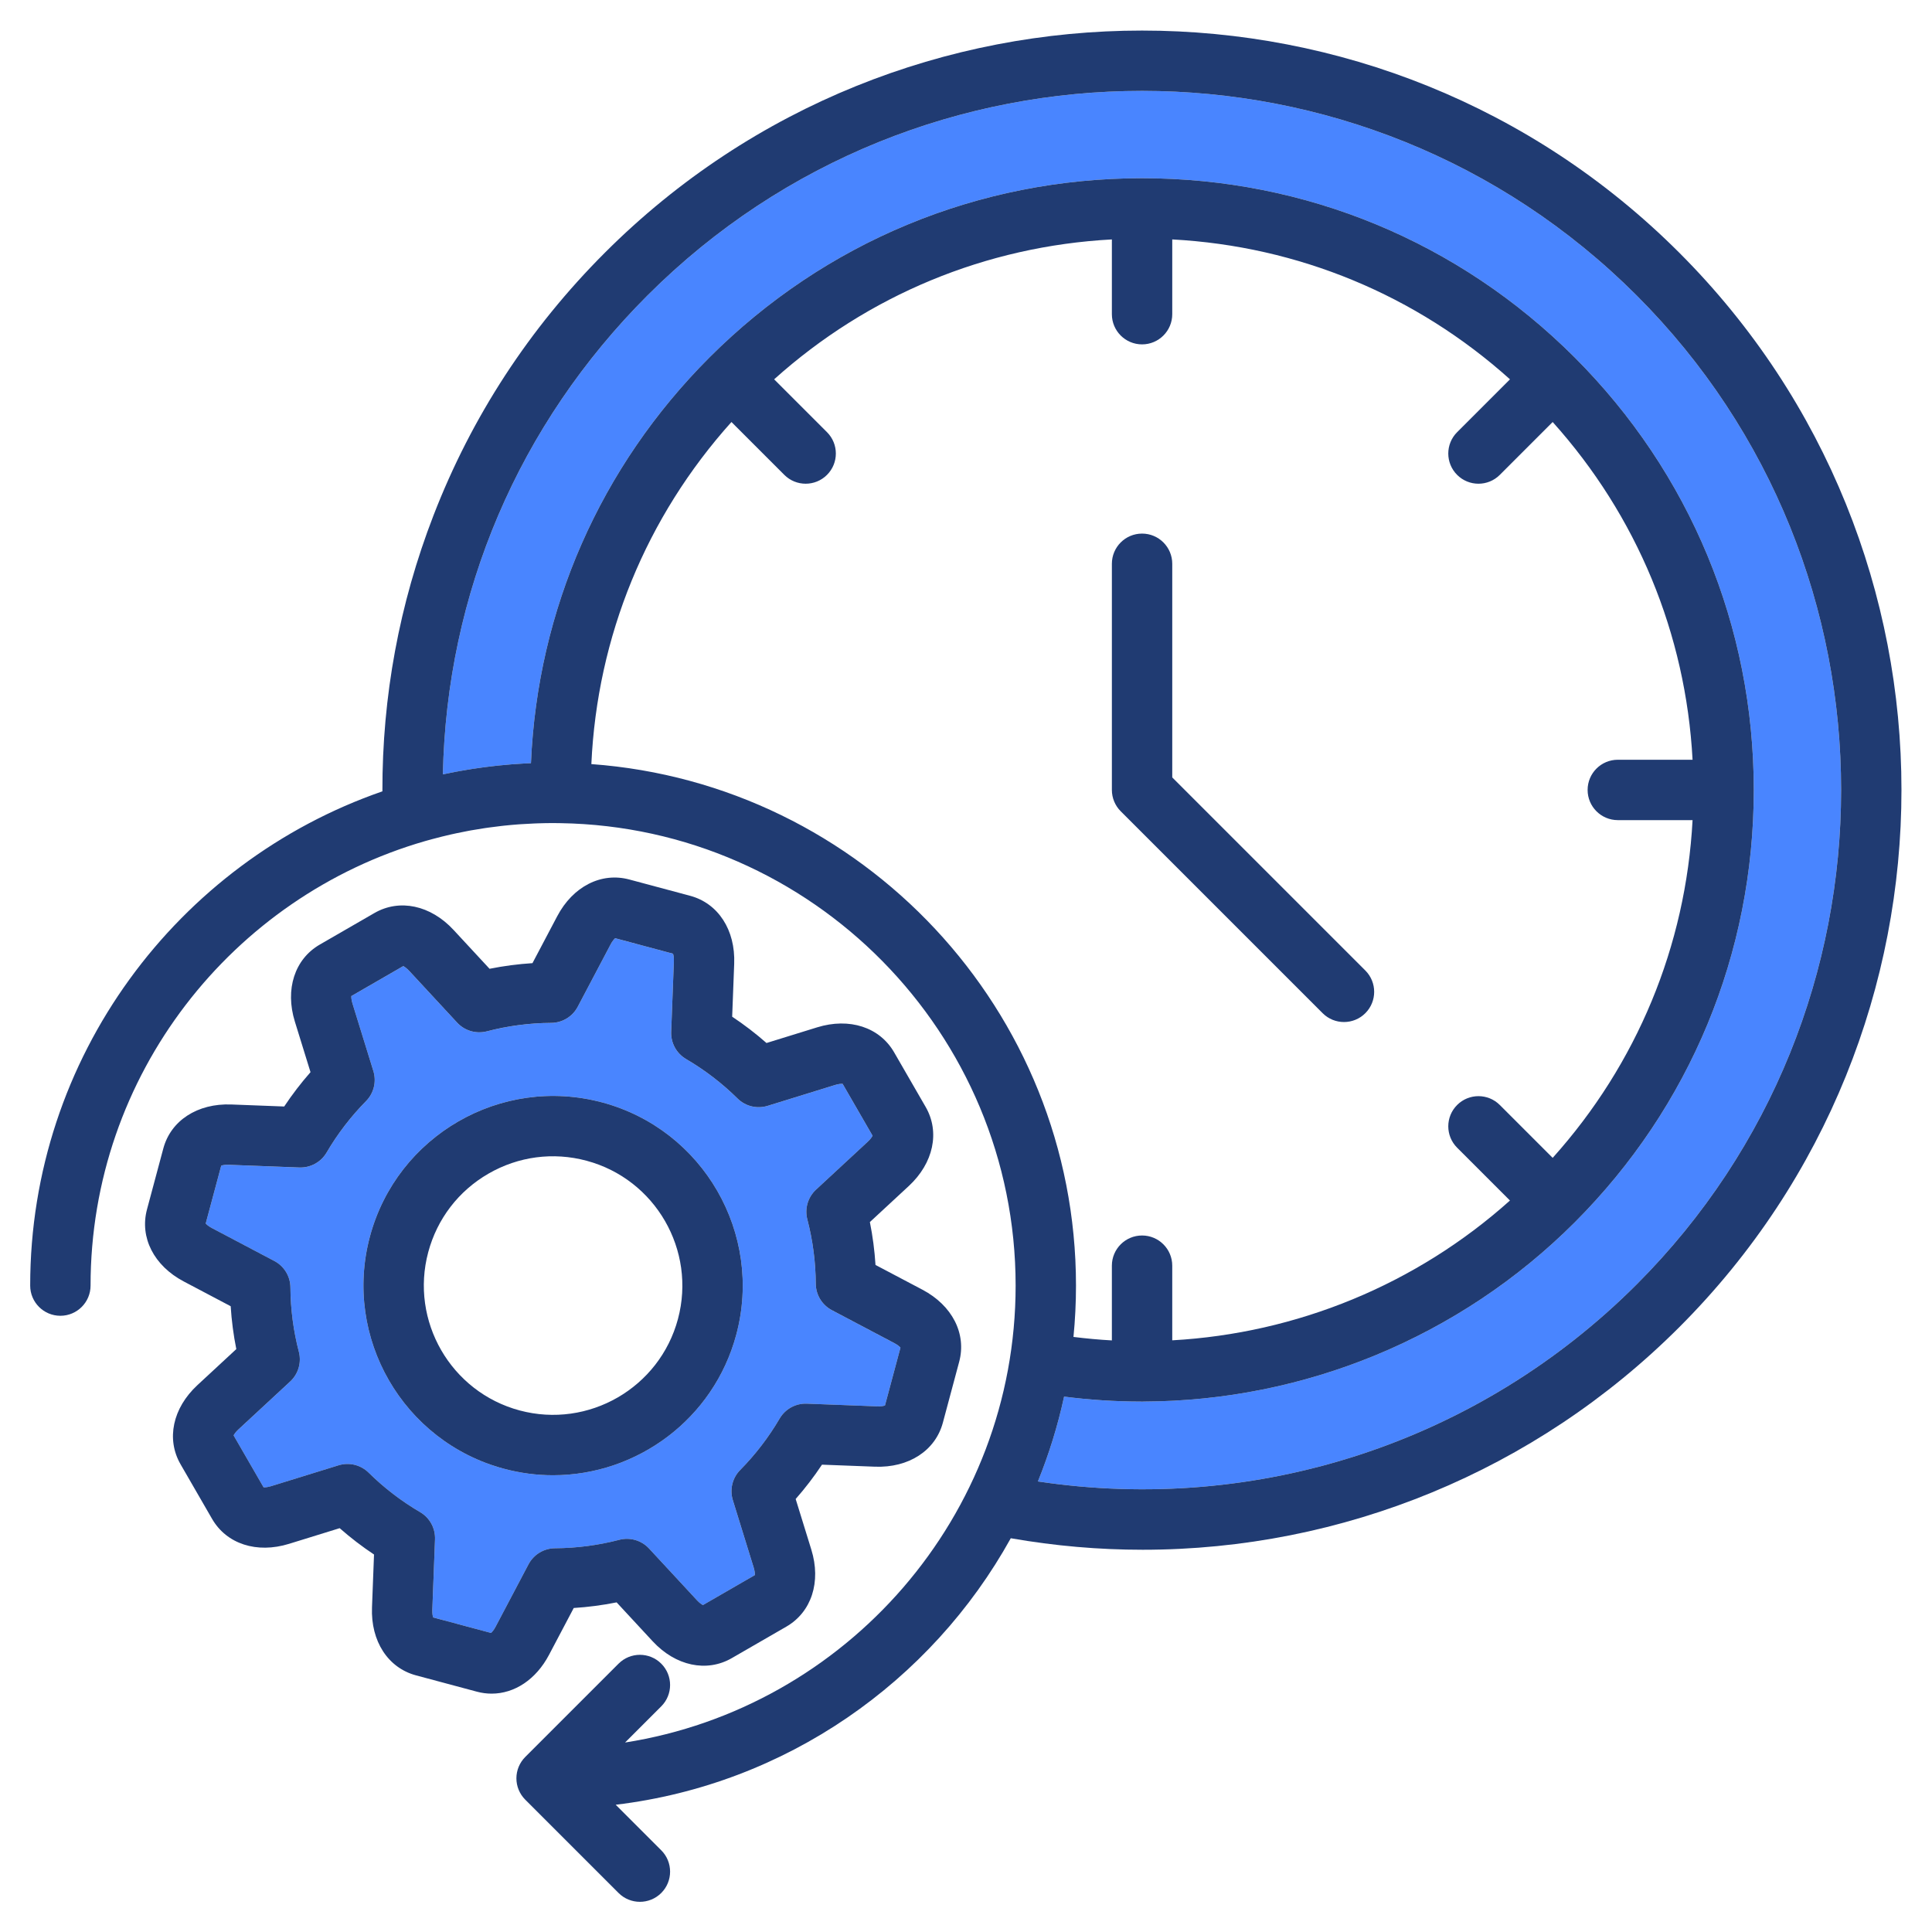<?xml version="1.0" encoding="UTF-8"?>
<svg id="Layer_1" data-name="Layer 1" xmlns="http://www.w3.org/2000/svg" viewBox="0 0 512 512">
  <defs>
    <style>
      .cls-1 {
        fill: #203b72;
      }

      .cls-2 {
        fill: #4985ff;
      }
    </style>
  </defs>
  <path class="cls-2" d="M119.79,204.727c.58-.114,1.159-.228,1.74-.334,.64-.117,1.283-.226,1.926-.334,.515-.087,1.029-.176,1.545-.257,.713-.112,1.43-.213,2.147-.314,.458-.064,.915-.133,1.373-.193,.776-.101,1.555-.19,2.335-.279,.408-.046,.815-.098,1.224-.14,.834-.087,1.672-.16,2.51-.232,.36-.031,.719-.068,1.079-.096,.895-.07,1.793-.125,2.693-.178,.308-.018,.615-.043,.922-.059,.474-.025,.949-.039,1.424-.059,1.729-40.646,18.359-78.58,47.321-107.542,30.619-30.619,71.328-47.481,114.63-47.481s84.01,16.863,114.629,47.481c30.618,30.619,47.481,71.328,47.481,114.629h0c0,43.302-16.863,84.011-47.481,114.629-30.512,30.512-71.719,47.316-114.179,47.459-.15,.008-.299,.023-.451,.023-.129,0-.254-.013-.381-.019-6.746-.012-13.517-.448-20.282-1.312-1.683,7.753-4.015,15.265-6.94,22.478,58.161,8.752,116.83-10.371,158.659-52.202,72.265-72.264,72.265-189.847,0-262.111C361.451,6.021,243.868,6.021,171.604,78.285c-34.204,34.203-53.249,78.953-54.235,126.929,.247-.053,.496-.098,.744-.149,.557-.117,1.117-.227,1.677-.337Z"/>
  <path class="cls-2" d="M71.873,393.846l17.838-5.517c2.819-.874,5.885-.123,7.983,1.949,4.087,4.033,8.675,7.551,13.637,10.457,2.545,1.491,4.063,4.261,3.951,7.208l-.713,18.665c-.038,1.005,.102,1.682,.219,2.035l15.342,4.111c.278-.247,.738-.764,1.208-1.653l8.717-16.525c1.377-2.609,4.076-4.249,7.025-4.268,5.757-.036,11.487-.788,17.032-2.235,2.854-.744,5.884,.141,7.89,2.304l12.691,13.7c.683,.737,1.261,1.118,1.593,1.284l13.756-7.941c.022-.371-.019-1.062-.315-2.022l-5.519-17.842c-.871-2.817-.122-5.885,1.949-7.984,4.026-4.079,7.544-8.666,10.453-13.632,1.49-2.544,4.254-4.066,7.208-3.951l18.67,.713c.999,.037,1.681-.101,2.034-.218l4.111-15.342c-.247-.278-.764-.738-1.652-1.207l-16.526-8.718c-2.609-1.376-4.249-4.077-4.268-7.026-.035-5.754-.787-11.484-2.234-17.031-.745-2.853,.141-5.885,2.304-7.889l13.7-12.692c.737-.683,1.117-1.261,1.284-1.594l-7.941-13.755c-.37-.021-1.062,.019-2.022,.315l-17.842,5.519c-2.821,.873-5.887,.122-7.984-1.949-4.078-4.026-8.665-7.542-13.632-10.451-2.545-1.491-4.063-4.261-3.951-7.208l.713-18.671c.039-1.005-.101-1.682-.218-2.035l-15.343-4.111c-.278,.247-.737,.763-1.206,1.651l-8.715,16.522c-1.377,2.609-4.077,4.249-7.027,4.268-5.751,.035-11.483,.788-17.037,2.237-2.851,.743-5.884-.14-7.888-2.304l-12.689-13.697c-.684-.738-1.262-1.118-1.595-1.284l-13.755,7.942c-.022,.371,.019,1.061,.315,2.021l5.519,17.842c.871,2.817,.123,5.884-1.948,7.983-4.025,4.079-7.542,8.666-10.453,13.634-1.491,2.544-4.285,4.056-7.207,3.95l-18.671-.712c-1.006-.038-1.683,.101-2.035,.219l-2.056,7.671-2.056,7.67c.247,.278,.764,.737,1.652,1.207l16.526,8.719c2.609,1.376,4.249,4.076,4.268,7.025,.036,5.754,.788,11.485,2.235,17.033,.744,2.853-.142,5.884-2.305,7.888l-13.699,12.692c-.737,.683-1.117,1.261-1.284,1.593l7.941,13.755c.384,.026,1.063-.018,2.021-.315Zm26.16-66.158c7.173-26.766,34.779-42.709,61.549-35.536,26.767,7.172,42.708,34.783,35.536,61.549-6.009,22.426-26.368,37.253-48.555,37.253-4.294,0-8.654-.555-12.995-1.718-26.767-7.172-42.707-34.783-35.535-61.549Z"/>
  <path class="cls-1" d="M16,348.694c4.418,0,8-3.582,8-8,0-55.844,37.54-103.081,88.707-117.813,.58-.166,1.162-.325,1.744-.482,.88-.239,1.763-.469,2.651-.689,.808-.199,1.616-.395,2.428-.578,.5-.113,1.002-.221,1.505-.328,.933-.198,1.868-.385,2.805-.561,.312-.059,.623-.123,.937-.18,1.247-.224,2.499-.426,3.753-.612,.345-.051,.691-.097,1.037-.146,1.05-.146,2.102-.279,3.156-.398,.287-.032,.573-.068,.861-.099,1.31-.138,2.623-.257,3.938-.354,.236-.017,.474-.029,.71-.045,1.109-.075,2.22-.134,3.332-.179,.339-.014,.679-.028,1.019-.039,1.33-.043,2.661-.071,3.994-.071,.002,0,.005,0,.008,0,.658,0,1.313,.015,1.969,.025,.002,0,.004,0,.006,0h.018c66.668,1.073,120.575,55.63,120.575,122.55,0,61.1-44.939,111.898-103.499,121.089l9.586-9.586c3.125-3.124,3.125-8.189,0-11.313-3.124-3.124-8.189-3.125-11.313,0l-24.73,24.729c-1.501,1.5-2.344,3.535-2.344,5.657s.843,4.157,2.343,5.657l24.73,24.73c1.562,1.562,3.609,2.343,5.657,2.343s4.095-.781,5.657-2.343c3.124-3.124,3.124-8.189,0-11.313l-12.071-12.07c45.095-5.406,83.599-32.551,104.699-70.626,11.657,2.04,23.344,3.051,34.956,3.051,52.858,0,104.003-20.784,142.207-58.988,78.502-78.502,78.502-206.235,0-284.738-78.504-78.502-206.235-78.502-284.739,0-20.011,20.011-35.292,43.438-45.418,69.63-9.055,23.42-13.592,47.986-13.533,73.107C47.074,228.501,8,280.117,8,340.694c0,4.418,3.582,8,8,8ZM156.715,202.492c1.543-33.804,14.529-65.5,37.128-90.655l14.009,14.01c1.562,1.562,3.609,2.343,5.657,2.343s4.095-.781,5.657-2.343c3.124-3.124,3.124-8.189,0-11.313l-14.01-14.01c24.857-22.328,56.136-35.285,89.502-37.073v19.813c0,4.418,3.582,8,8,8s8-3.582,8-8v-19.813c33.366,1.788,64.646,14.745,89.503,37.074l-14.01,14.01c-3.124,3.124-3.124,8.189,0,11.313,1.562,1.562,3.609,2.343,5.657,2.343s4.095-.781,5.657-2.343l14.009-14.009c22.329,24.858,35.285,56.137,37.074,89.503h-19.813c-4.418,0-8,3.582-8,8s3.582,8,8,8h19.813c-1.789,33.366-14.745,64.644-37.074,89.502l-14.009-14.009c-3.124-3.124-8.188-3.124-11.314,0-3.124,3.124-3.124,8.189,0,11.313l14.002,14.003c-24.896,22.303-56.555,35.222-89.496,37.047v-19.779c0-4.418-3.582-8-8-8s-8,3.582-8,8v19.803c-3.39-.184-6.784-.5-10.177-.922,.438-4.477,.668-9.014,.668-13.604,0-73-56.741-132.992-128.436-138.203Zm14.89-124.207c72.264-72.264,189.847-72.264,262.11,0,72.265,72.264,72.265,189.847,0,262.111-41.83,41.83-100.499,60.954-158.659,52.202,2.925-7.213,5.257-14.725,6.94-22.478,6.766,.865,13.537,1.3,20.282,1.312,.127,.006,.252,.019,.381,.019,.152,0,.301-.014,.451-.023,42.46-.142,83.667-16.947,114.179-47.459,30.618-30.618,47.481-71.327,47.481-114.629h0c0-43.302-16.863-84.011-47.481-114.63-30.619-30.619-71.328-47.481-114.629-47.481s-84.011,16.863-114.63,47.481c-28.962,28.962-45.592,66.895-47.321,107.542-.475,.02-.95,.034-1.424,.059-.308,.016-.615,.04-.922,.059-.899,.053-1.798,.108-2.693,.178-.36,.028-.719,.065-1.079,.096-.838,.072-1.676,.145-2.51,.232-.409,.043-.816,.094-1.224,.14-.78,.088-1.559,.177-2.335,.279-.458,.06-.915,.128-1.373,.193-.717,.101-1.434,.202-2.147,.314-.516,.081-1.03,.17-1.545,.257-.643,.108-1.286,.217-1.926,.334-.581,.106-1.161,.221-1.74,.334-.56,.11-1.12,.22-1.677,.337-.248,.052-.497,.096-.744,.149,.986-47.976,20.031-92.726,54.235-126.929Z"/>
  <path class="cls-1" d="M350.513,268.506c1.562,1.562,3.61,2.343,5.657,2.343s4.095-.781,5.657-2.343c3.124-3.124,3.124-8.189,0-11.313l-51.167-51.167v-56.618c0-4.418-3.582-8-8-8s-8,3.582-8,8v59.932c0,2.122,.843,4.157,2.343,5.657l53.511,53.509Z"/>
  <path class="cls-1" d="M47.853,388.056l8.345,14.454c3.847,6.666,11.853,9.266,20.404,6.621l13.414-4.149c2.872,2.527,5.914,4.86,9.102,6.98l-.536,14.034c-.342,8.94,4.241,16.004,11.676,17.996l16.122,4.32c1.308,.351,2.616,.521,3.909,.521,6.06,0,11.76-3.746,15.201-10.268l6.556-12.428c3.821-.242,7.62-.741,11.366-1.492l9.545,10.304c6.08,6.563,14.315,8.316,20.98,4.469l14.457-8.346c6.664-3.849,9.262-11.858,6.618-20.404l-4.15-13.418c2.524-2.869,4.855-5.91,6.976-9.098l14.039,.536c8.932,.339,16.005-4.24,17.997-11.675l4.32-16.123c1.992-7.435-1.834-14.935-9.747-19.109l-12.428-6.556c-.242-3.82-.74-7.62-1.491-11.366l10.304-9.545c6.562-6.081,8.316-14.316,4.468-20.98l-8.346-14.456c-3.848-6.665-11.855-9.265-20.404-6.62l-13.418,4.15c-2.868-2.523-5.91-4.855-9.098-6.975l.536-14.039c.344-8.941-4.239-16.005-11.675-17.998l-16.124-4.32c-7.435-1.992-14.937,1.835-19.108,9.748l-6.553,12.422c-3.821,.242-7.622,.741-11.372,1.493l-9.543-10.301c-6.08-6.561-14.315-8.317-20.98-4.468l-14.455,8.346c-6.666,3.849-9.265,11.858-6.62,20.404l4.15,13.418c-2.523,2.869-4.854,5.91-6.975,9.097l-14.041-.536c-8.929-.332-16.004,4.242-17.996,11.675l-4.32,16.123c-1.992,7.435,1.834,14.936,9.748,19.109l12.428,6.557c.242,3.82,.74,7.619,1.491,11.365l-10.303,9.545c-6.564,6.081-8.318,14.317-4.469,20.981Zm15.342-9.244l13.699-12.692c2.163-2.004,3.049-5.035,2.305-7.888-1.447-5.548-2.199-11.278-2.235-17.033-.019-2.949-1.658-5.649-4.268-7.025l-16.526-8.719c-.889-.469-1.405-.928-1.652-1.207l2.056-7.67,2.056-7.671c.353-.118,1.029-.257,2.035-.219l18.671,.712c2.922,.106,5.716-1.405,7.207-3.95,2.911-4.968,6.428-9.555,10.453-13.634,2.071-2.099,2.819-5.166,1.948-7.983l-5.519-17.842c-.297-.96-.338-1.65-.315-2.021l13.755-7.942c.333,.167,.911,.546,1.595,1.284l12.689,13.697c2.004,2.164,5.037,3.047,7.888,2.304,5.554-1.449,11.286-2.202,17.037-2.237,2.95-.019,5.65-1.658,7.027-4.268l8.715-16.522c.469-.888,.928-1.405,1.206-1.651l15.343,4.111c.117,.353,.257,1.03,.218,2.035l-.713,18.671c-.112,2.947,1.406,5.718,3.951,7.208,4.967,2.909,9.554,6.425,13.632,10.451,2.098,2.071,5.163,2.822,7.984,1.949l17.842-5.519c.961-.297,1.652-.336,2.022-.315l7.941,13.755c-.167,.333-.547,.911-1.284,1.594l-13.7,12.692c-2.163,2.004-3.049,5.036-2.304,7.889,1.447,5.547,2.199,11.277,2.234,17.031,.019,2.95,1.658,5.65,4.268,7.026l16.526,8.718c.889,.469,1.405,.929,1.652,1.207l-4.111,15.342c-.354,.117-1.035,.255-2.034,.218l-18.67-.713c-2.954-.116-5.718,1.406-7.208,3.951-2.909,4.966-6.427,9.553-10.453,13.632-2.071,2.099-2.82,5.167-1.949,7.984l5.519,17.842c.297,.961,.338,1.651,.315,2.022l-13.756,7.941c-.332-.166-.91-.546-1.593-1.284l-12.691-13.7c-2.006-2.163-5.036-3.048-7.89-2.304-5.545,1.447-11.275,2.199-17.032,2.235-2.949,.019-5.648,1.659-7.025,4.268l-8.717,16.525c-.47,.89-.93,1.406-1.208,1.653l-15.342-4.111c-.117-.353-.257-1.03-.219-2.035l.713-18.665c.112-2.947-1.406-5.718-3.951-7.208-4.962-2.906-9.55-6.424-13.637-10.457-2.099-2.072-5.164-2.822-7.983-1.949l-17.838,5.517c-.958,.297-1.638,.341-2.021,.315l-7.941-13.755c.167-.333,.547-.91,1.284-1.593Z"/>
  <path class="cls-1" d="M133.568,389.237c4.341,1.163,8.701,1.718,12.995,1.718,22.187,0,42.546-14.828,48.555-37.253,7.172-26.766-8.77-54.377-35.536-61.549-26.77-7.174-54.376,8.77-61.549,35.536-7.172,26.766,8.769,54.377,35.535,61.549Zm-20.08-57.408c2.368-8.838,8.036-16.225,15.96-20.8,7.924-4.576,17.154-5.792,25.993-3.422,18.244,4.889,29.11,23.709,24.222,41.953-4.888,18.244-23.709,29.111-41.954,24.222-18.242-4.89-29.109-23.71-24.221-41.953Z"/>
</svg>